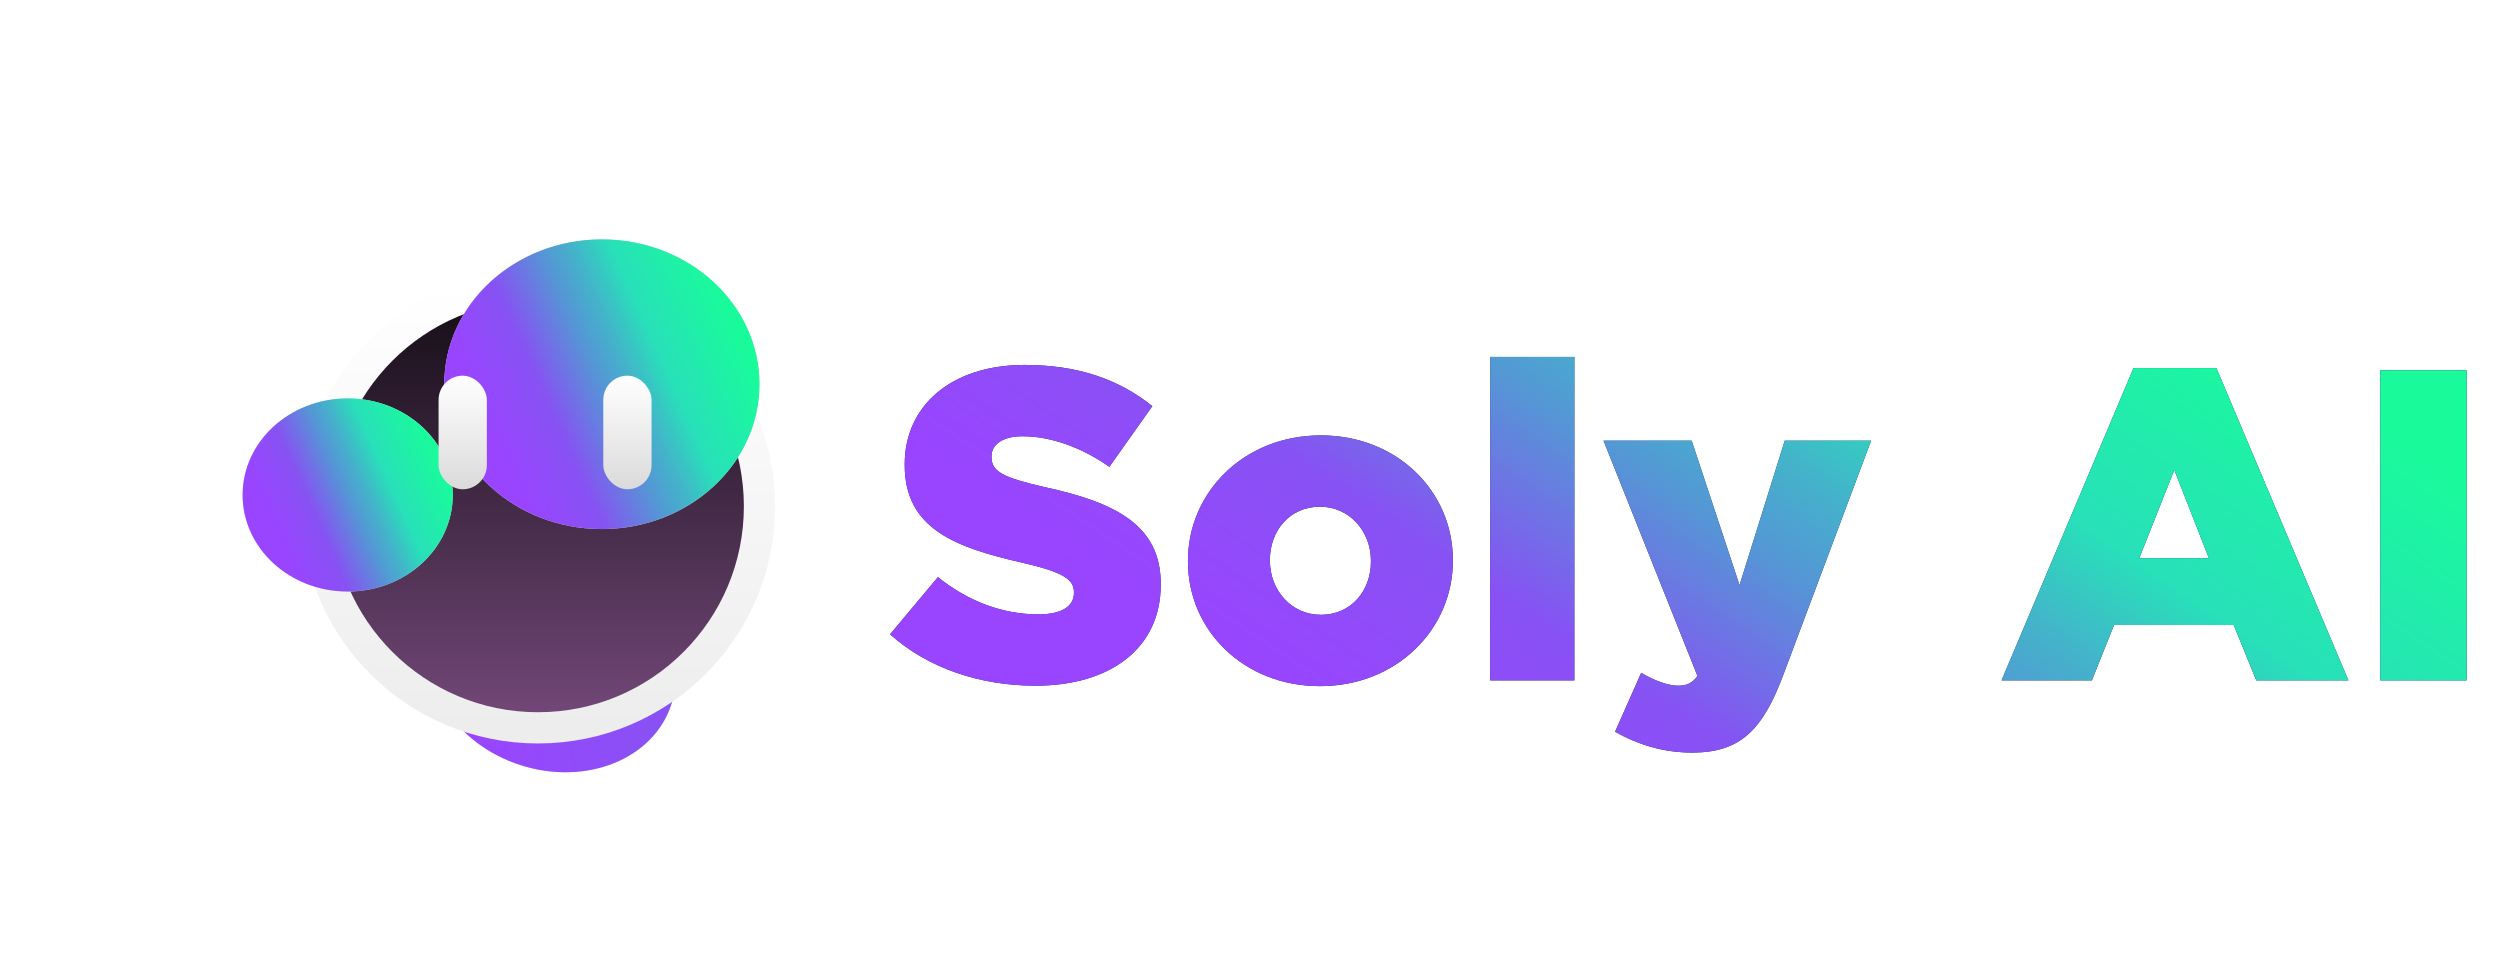 <svg width="158" height="61" viewBox="0 0 158 61" fill="none" xmlns="http://www.w3.org/2000/svg">
<g filter="url(#filter0_f_31_36)">
<ellipse cx="34.909" cy="42.101" rx="7.897" ry="6.571" transform="rotate(17.739 34.909 42.101)" fill="#D9D9D9"/>
<ellipse cx="34.909" cy="42.101" rx="7.897" ry="6.571" transform="rotate(17.739 34.909 42.101)" fill="url(#paint0_linear_31_36)"/>
</g>
<circle cx="34" cy="32" r="14" fill="url(#paint1_linear_31_36)" stroke="url(#paint2_linear_31_36)" stroke-width="1.974"/>
<g filter="url(#filter1_f_31_36)">
<ellipse cx="38.038" cy="24.282" rx="9.962" ry="9.154" fill="#D9D9D9"/>
<ellipse cx="38.038" cy="24.282" rx="9.962" ry="9.154" fill="url(#paint3_linear_31_36)"/>
</g>
<g filter="url(#filter2_f_31_36)">
<ellipse cx="21.974" cy="31.282" rx="6.641" ry="6.103" fill="#D9D9D9"/>
<ellipse cx="21.974" cy="31.282" rx="6.641" ry="6.103" fill="url(#paint4_linear_31_36)"/>
</g>
<g filter="url(#filter3_i_31_36)">
<rect x="27.718" y="24.102" width="3.051" height="7.179" rx="1.526" fill="url(#paint5_linear_31_36)"/>
</g>
<g filter="url(#filter4_i_31_36)">
<rect x="38.128" y="24.102" width="3.051" height="7.179" rx="1.526" fill="url(#paint6_linear_31_36)"/>
</g>
<path d="M65.436 43.336C61.964 43.336 58.66 42.244 56.252 40.088L59.276 36.476C61.208 38.016 63.364 38.828 65.632 38.828C67.088 38.828 67.872 38.324 67.872 37.484V37.428C67.872 36.616 67.228 36.168 64.568 35.552C60.396 34.6 57.176 33.424 57.176 29.392V29.336C57.176 25.696 60.06 23.064 64.764 23.064C68.096 23.064 70.7 23.96 72.828 25.668L70.112 29.504C68.32 28.244 66.36 27.572 64.624 27.572C63.308 27.572 62.664 28.132 62.664 28.832V28.888C62.664 29.784 63.336 30.176 66.052 30.792C70.56 31.772 73.36 33.228 73.36 36.896V36.952C73.36 40.956 70.196 43.336 65.436 43.336ZM83.422 43.364C78.578 43.364 75.078 39.808 75.078 35.496V35.44C75.078 31.128 78.606 27.516 83.478 27.516C88.322 27.516 91.822 31.072 91.822 35.384V35.44C91.822 39.752 88.294 43.364 83.422 43.364ZM83.478 38.856C85.41 38.856 86.642 37.316 86.642 35.496V35.44C86.642 33.592 85.298 32.024 83.422 32.024C81.49 32.024 80.258 33.564 80.258 35.384V35.44C80.258 37.288 81.602 38.856 83.478 38.856ZM94.181 43V22.56H99.501V43H94.181ZM106.943 47.564C105.067 47.564 103.471 47.032 102.071 46.248L103.723 42.524C104.563 43.028 105.459 43.336 106.047 43.336C106.579 43.336 106.943 43.196 107.279 42.72L101.343 27.852H106.915L109.939 36.98L112.795 27.852H118.255L112.711 42.636C111.395 46.164 109.967 47.564 106.943 47.564ZM126.496 43L134.84 23.26H140.076L148.42 43H142.596L141.168 39.5H133.608L132.208 43H126.496ZM135.204 35.272H139.6L137.416 29.7L135.204 35.272ZM150.434 43V23.4H155.894V43H150.434Z" fill="#1B2559"/>
<path d="M65.436 43.336C61.964 43.336 58.66 42.244 56.252 40.088L59.276 36.476C61.208 38.016 63.364 38.828 65.632 38.828C67.088 38.828 67.872 38.324 67.872 37.484V37.428C67.872 36.616 67.228 36.168 64.568 35.552C60.396 34.6 57.176 33.424 57.176 29.392V29.336C57.176 25.696 60.06 23.064 64.764 23.064C68.096 23.064 70.7 23.96 72.828 25.668L70.112 29.504C68.32 28.244 66.36 27.572 64.624 27.572C63.308 27.572 62.664 28.132 62.664 28.832V28.888C62.664 29.784 63.336 30.176 66.052 30.792C70.56 31.772 73.36 33.228 73.36 36.896V36.952C73.36 40.956 70.196 43.336 65.436 43.336ZM83.422 43.364C78.578 43.364 75.078 39.808 75.078 35.496V35.44C75.078 31.128 78.606 27.516 83.478 27.516C88.322 27.516 91.822 31.072 91.822 35.384V35.44C91.822 39.752 88.294 43.364 83.422 43.364ZM83.478 38.856C85.41 38.856 86.642 37.316 86.642 35.496V35.44C86.642 33.592 85.298 32.024 83.422 32.024C81.49 32.024 80.258 33.564 80.258 35.384V35.44C80.258 37.288 81.602 38.856 83.478 38.856ZM94.181 43V22.56H99.501V43H94.181ZM106.943 47.564C105.067 47.564 103.471 47.032 102.071 46.248L103.723 42.524C104.563 43.028 105.459 43.336 106.047 43.336C106.579 43.336 106.943 43.196 107.279 42.72L101.343 27.852H106.915L109.939 36.98L112.795 27.852H118.255L112.711 42.636C111.395 46.164 109.967 47.564 106.943 47.564ZM126.496 43L134.84 23.26H140.076L148.42 43H142.596L141.168 39.5H133.608L132.208 43H126.496ZM135.204 35.272H139.6L137.416 29.7L135.204 35.272ZM150.434 43V23.4H155.894V43H150.434Z" fill="url(#paint7_linear_31_36)"/>
<defs>
<filter id="filter0_f_31_36" x="15.636" y="23.907" width="38.546" height="36.388" filterUnits="userSpaceOnUse" color-interpolation-filters="sRGB">
<feFlood flood-opacity="0" result="BackgroundImageFix"/>
<feBlend mode="normal" in="SourceGraphic" in2="BackgroundImageFix" result="shape"/>
<feGaussianBlur stdDeviation="5.744" result="effect1_foregroundBlur_31_36"/>
</filter>
<filter id="filter1_f_31_36" x="13.718" y="0.769" width="48.641" height="47.026" filterUnits="userSpaceOnUse" color-interpolation-filters="sRGB">
<feFlood flood-opacity="0" result="BackgroundImageFix"/>
<feBlend mode="normal" in="SourceGraphic" in2="BackgroundImageFix" result="shape"/>
<feGaussianBlur stdDeviation="7.179" result="effect1_foregroundBlur_31_36"/>
</filter>
<filter id="filter2_f_31_36" x="0.974" y="10.82" width="42" height="40.923" filterUnits="userSpaceOnUse" color-interpolation-filters="sRGB">
<feFlood flood-opacity="0" result="BackgroundImageFix"/>
<feBlend mode="normal" in="SourceGraphic" in2="BackgroundImageFix" result="shape"/>
<feGaussianBlur stdDeviation="7.179" result="effect1_foregroundBlur_31_36"/>
</filter>
<filter id="filter3_i_31_36" x="27.718" y="23.744" width="3.051" height="7.538" filterUnits="userSpaceOnUse" color-interpolation-filters="sRGB">
<feFlood flood-opacity="0" result="BackgroundImageFix"/>
<feBlend mode="normal" in="SourceGraphic" in2="BackgroundImageFix" result="shape"/>
<feColorMatrix in="SourceAlpha" type="matrix" values="0 0 0 0 0 0 0 0 0 0 0 0 0 0 0 0 0 0 127 0" result="hardAlpha"/>
<feOffset dy="-0.359"/>
<feGaussianBlur stdDeviation="0.341"/>
<feComposite in2="hardAlpha" operator="arithmetic" k2="-1" k3="1"/>
<feColorMatrix type="matrix" values="0 0 0 0 0.211 0 0 0 0 0.169 0 0 0 0 1 0 0 0 0.46 0"/>
<feBlend mode="normal" in2="shape" result="effect1_innerShadow_31_36"/>
</filter>
<filter id="filter4_i_31_36" x="38.128" y="23.744" width="3.051" height="7.538" filterUnits="userSpaceOnUse" color-interpolation-filters="sRGB">
<feFlood flood-opacity="0" result="BackgroundImageFix"/>
<feBlend mode="normal" in="SourceGraphic" in2="BackgroundImageFix" result="shape"/>
<feColorMatrix in="SourceAlpha" type="matrix" values="0 0 0 0 0 0 0 0 0 0 0 0 0 0 0 0 0 0 127 0" result="hardAlpha"/>
<feOffset dy="-0.359"/>
<feGaussianBlur stdDeviation="0.341"/>
<feComposite in2="hardAlpha" operator="arithmetic" k2="-1" k3="1"/>
<feColorMatrix type="matrix" values="0 0 0 0 0.211 0 0 0 0 0.169 0 0 0 0 1 0 0 0 0.46 0"/>
<feBlend mode="normal" in2="shape" result="effect1_innerShadow_31_36"/>
</filter>
<linearGradient id="paint0_linear_31_36" x1="27.011" y1="42.101" x2="39.794" y2="35.796" gradientUnits="userSpaceOnUse">
<stop offset="0.08" stop-color="#9945FF"/>
<stop offset="1" stop-color="#8752F3"/>
</linearGradient>
<linearGradient id="paint1_linear_31_36" x1="34" y1="18" x2="34" y2="46" gradientUnits="userSpaceOnUse">
<stop stop-color="#130C14"/>
<stop offset="1" stop-color="#74497A"/>
</linearGradient>
<linearGradient id="paint2_linear_31_36" x1="34" y1="18" x2="34" y2="46" gradientUnits="userSpaceOnUse">
<stop stop-color="white"/>
<stop offset="1" stop-color="#EDEDED"/>
</linearGradient>
<linearGradient id="paint3_linear_31_36" x1="28.077" y1="24.282" x2="44.79" y2="16.819" gradientUnits="userSpaceOnUse">
<stop offset="0.08" stop-color="#9945FF"/>
<stop offset="0.3" stop-color="#8752F3"/>
<stop offset="0.5" stop-color="#5497D5"/>
<stop offset="0.6" stop-color="#43B4CA"/>
<stop offset="0.72" stop-color="#28E0B9"/>
<stop offset="1" stop-color="#19FB9B"/>
</linearGradient>
<linearGradient id="paint4_linear_31_36" x1="15.333" y1="31.282" x2="26.475" y2="26.307" gradientUnits="userSpaceOnUse">
<stop offset="0.08" stop-color="#9945FF"/>
<stop offset="0.3" stop-color="#8752F3"/>
<stop offset="0.5" stop-color="#5497D5"/>
<stop offset="0.6" stop-color="#43B4CA"/>
<stop offset="0.72" stop-color="#28E0B9"/>
<stop offset="1" stop-color="#19FB9B"/>
</linearGradient>
<linearGradient id="paint5_linear_31_36" x1="29.244" y1="24.102" x2="29.244" y2="31.282" gradientUnits="userSpaceOnUse">
<stop stop-color="white"/>
<stop offset="1" stop-color="#DADADA"/>
</linearGradient>
<linearGradient id="paint6_linear_31_36" x1="39.654" y1="24.102" x2="39.654" y2="31.282" gradientUnits="userSpaceOnUse">
<stop stop-color="white"/>
<stop offset="1" stop-color="#DADADA"/>
</linearGradient>
<linearGradient id="paint7_linear_31_36" x1="56" y1="32" x2="87.728" y2="-15.429" gradientUnits="userSpaceOnUse">
<stop offset="0.08" stop-color="#9945FF"/>
<stop offset="0.3" stop-color="#8752F3"/>
<stop offset="0.5" stop-color="#5497D5"/>
<stop offset="0.6" stop-color="#43B4CA"/>
<stop offset="0.72" stop-color="#28E0B9"/>
<stop offset="1" stop-color="#19FB9B"/>
</linearGradient>
</defs>
</svg>
